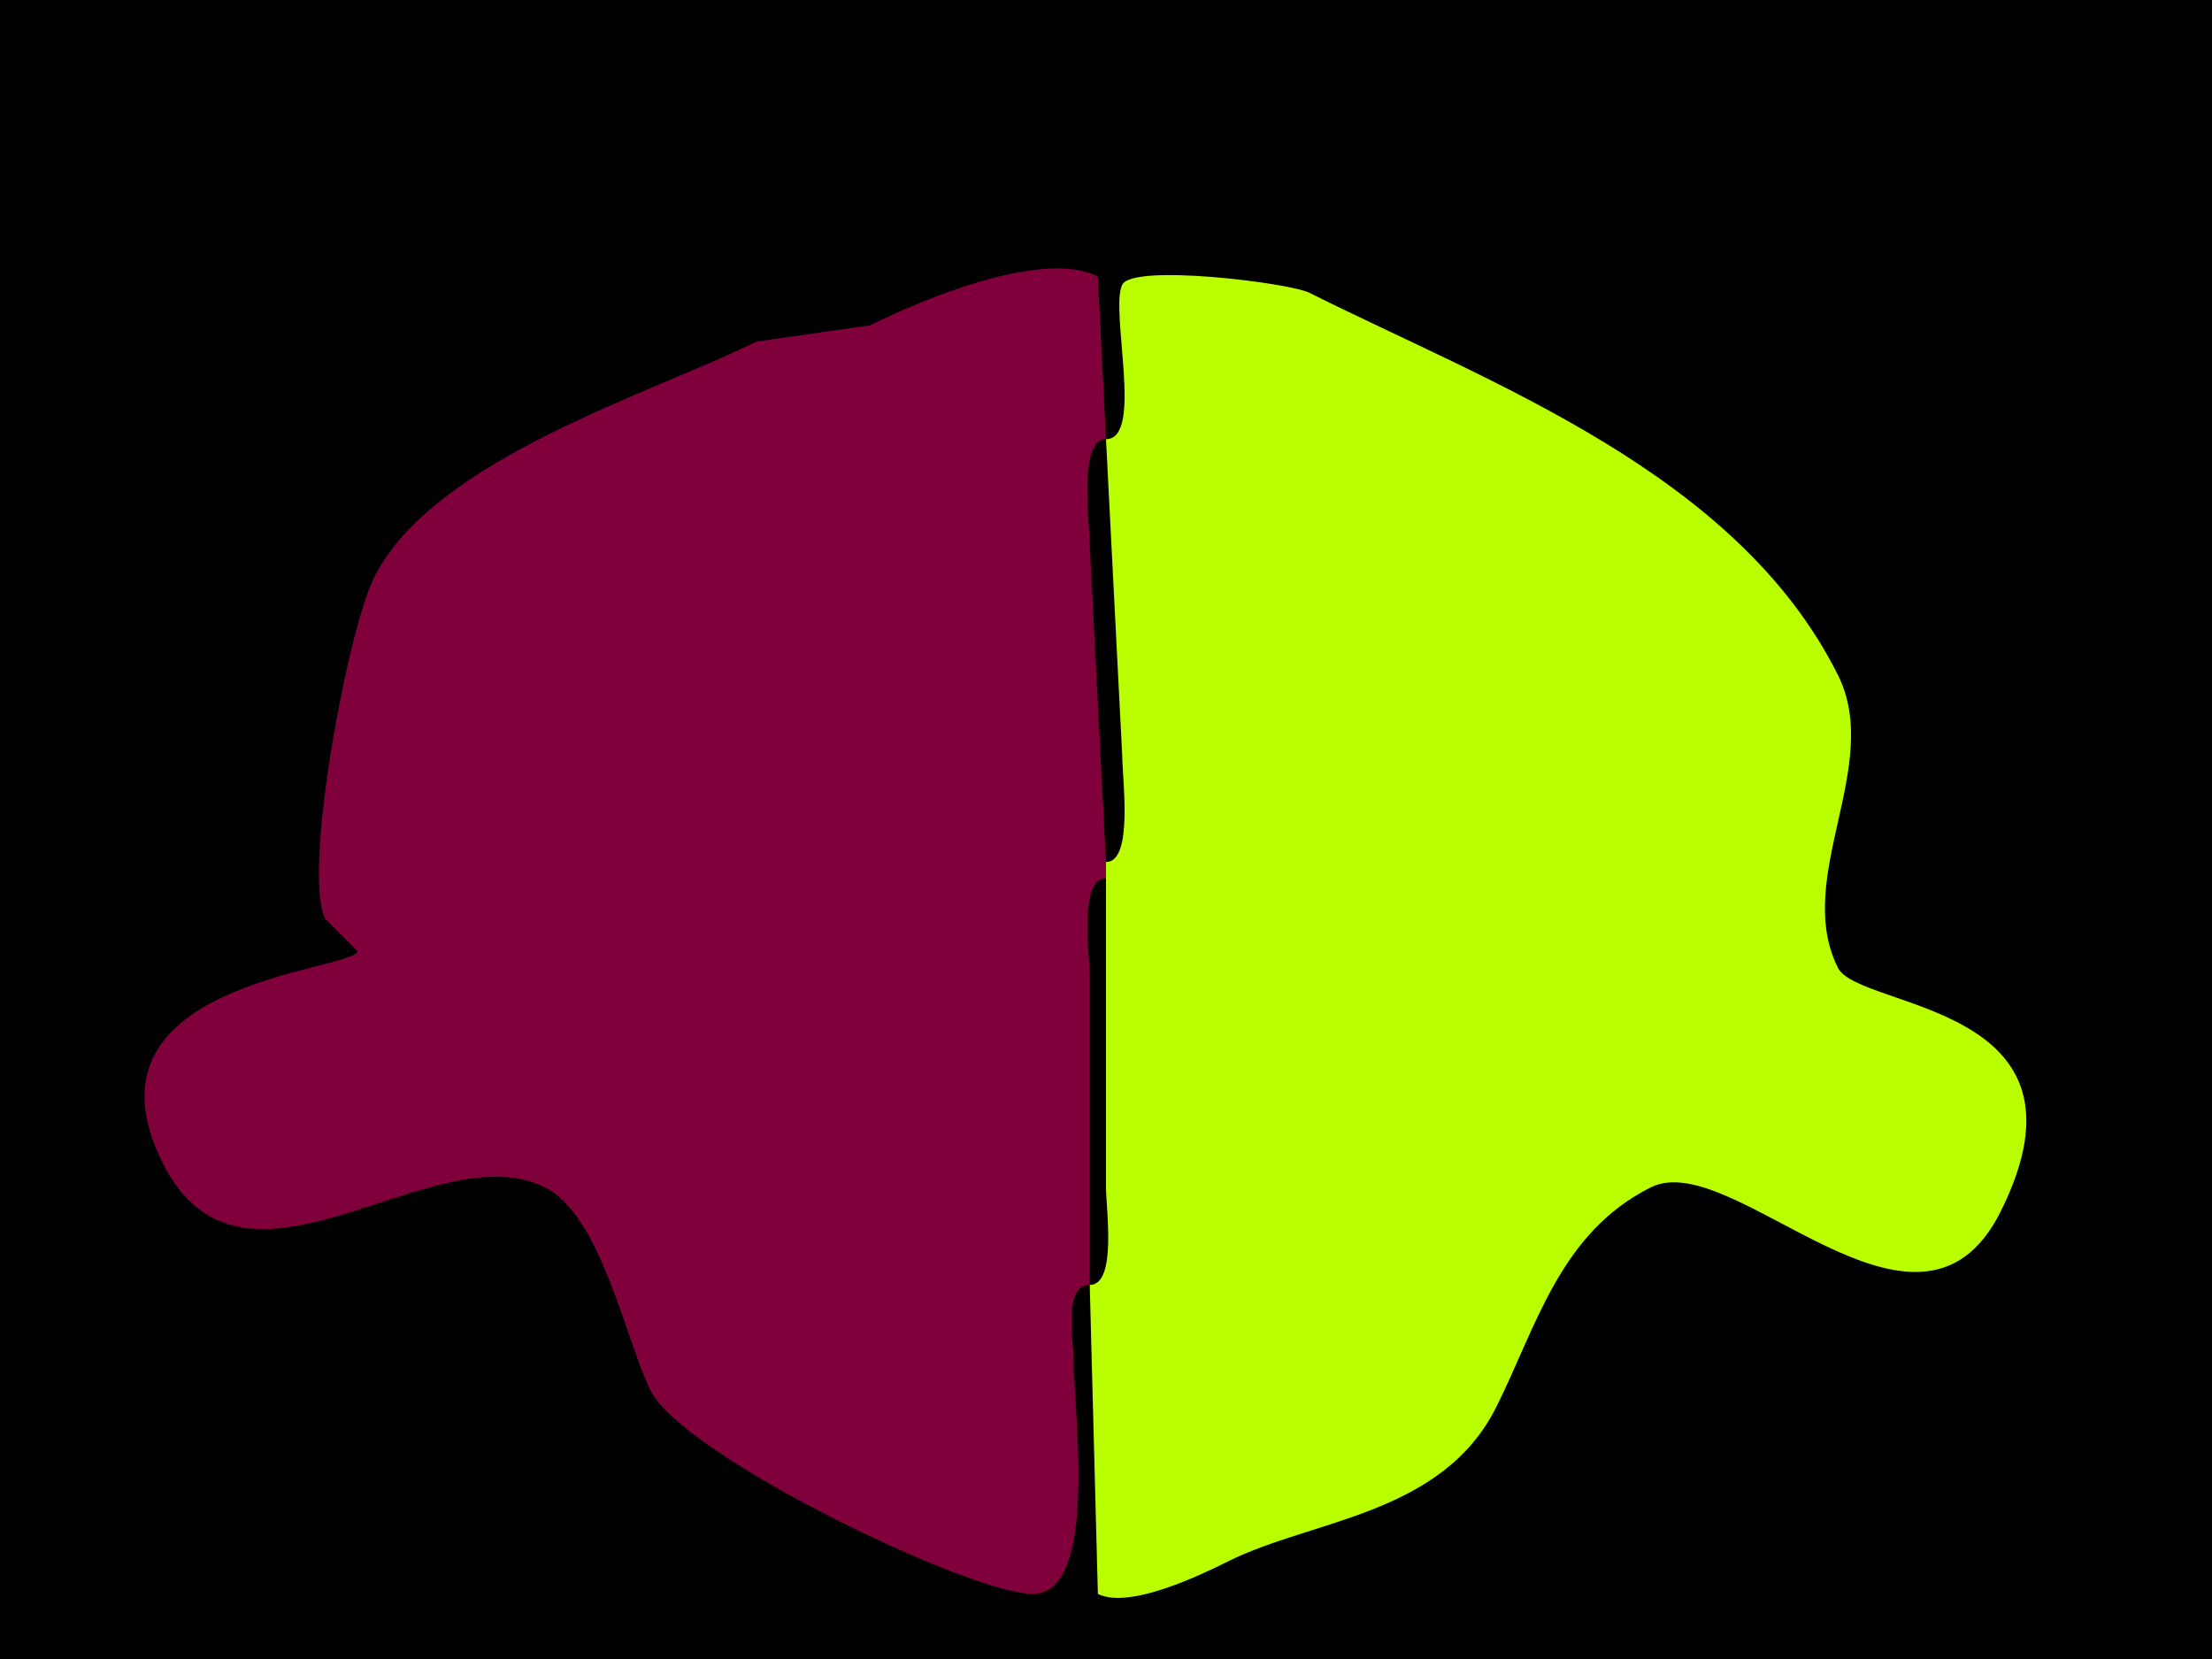 <svg xmlns="http://www.w3.org/2000/svg" xmlns:xlink="http://www.w3.org/1999/xlink" height="102" width="136">
<g>
<rect width="136" height="102" fill="#000000"  stroke-width="0" /> 
<path  fill="#7F003A" stroke-width="0" stroke="#7F003A" d = " M68 54 C66.316,54 67,58.679 67,60 L67,79 C65.385,79 66,82.31 66,83.5 66,86.575 67.599,98 63.5,98 59.627,98 42.001,89.502 40,85.5 38.469,82.437 36.981,74.741 33.5,73 26.572,69.536 14.983,81.466 10,71.5 4.448,60.396 21.37,59.759 22,58.5 22,58.5 20,56.5 20,56.5 18.573,53.646 21.377,38.745 23,35.5 26.65,28.2 40.188,24.156 46.5,21 46.5,21 53.5,20 53.5,20 56.277,18.612 63.987,15.243 67.5,17 67.5,17 68,27 68,27 66.3,27 67,32.137 67,33.5 67,33.5 68,53 68,53 68,53 68,54 68,54  Z"/>

<path  fill="#BAFF00" stroke-width="0" stroke="#BAFF00" d = " M68 54 L68,73 C68,74.321 68.684,79 67,79 67,79 67.5,98 67.5,98 69.439,98.97 73.934,96.783 75.5,96 80.691,93.404 88.662,93.177 92,86.5 94.469,81.562 95.903,75.799 101.5,73 106.558,70.471 117.93,84.64 123,74.5 129.429,61.642 114.303,62.106 113,59.5 110.227,53.953 115.793,47.086 113,41.5 106.783,29.066 91.669,23.585 80.5,18 79.272,17.386 69.653,16.195 69,17.5 68.217,19.066 70.35,27 68,27 68,27 69,46.5 69,46.5 69,47.863 69.7,53 68,53 68,53 68,54 68,54  Z"/>

</g>
</svg>
